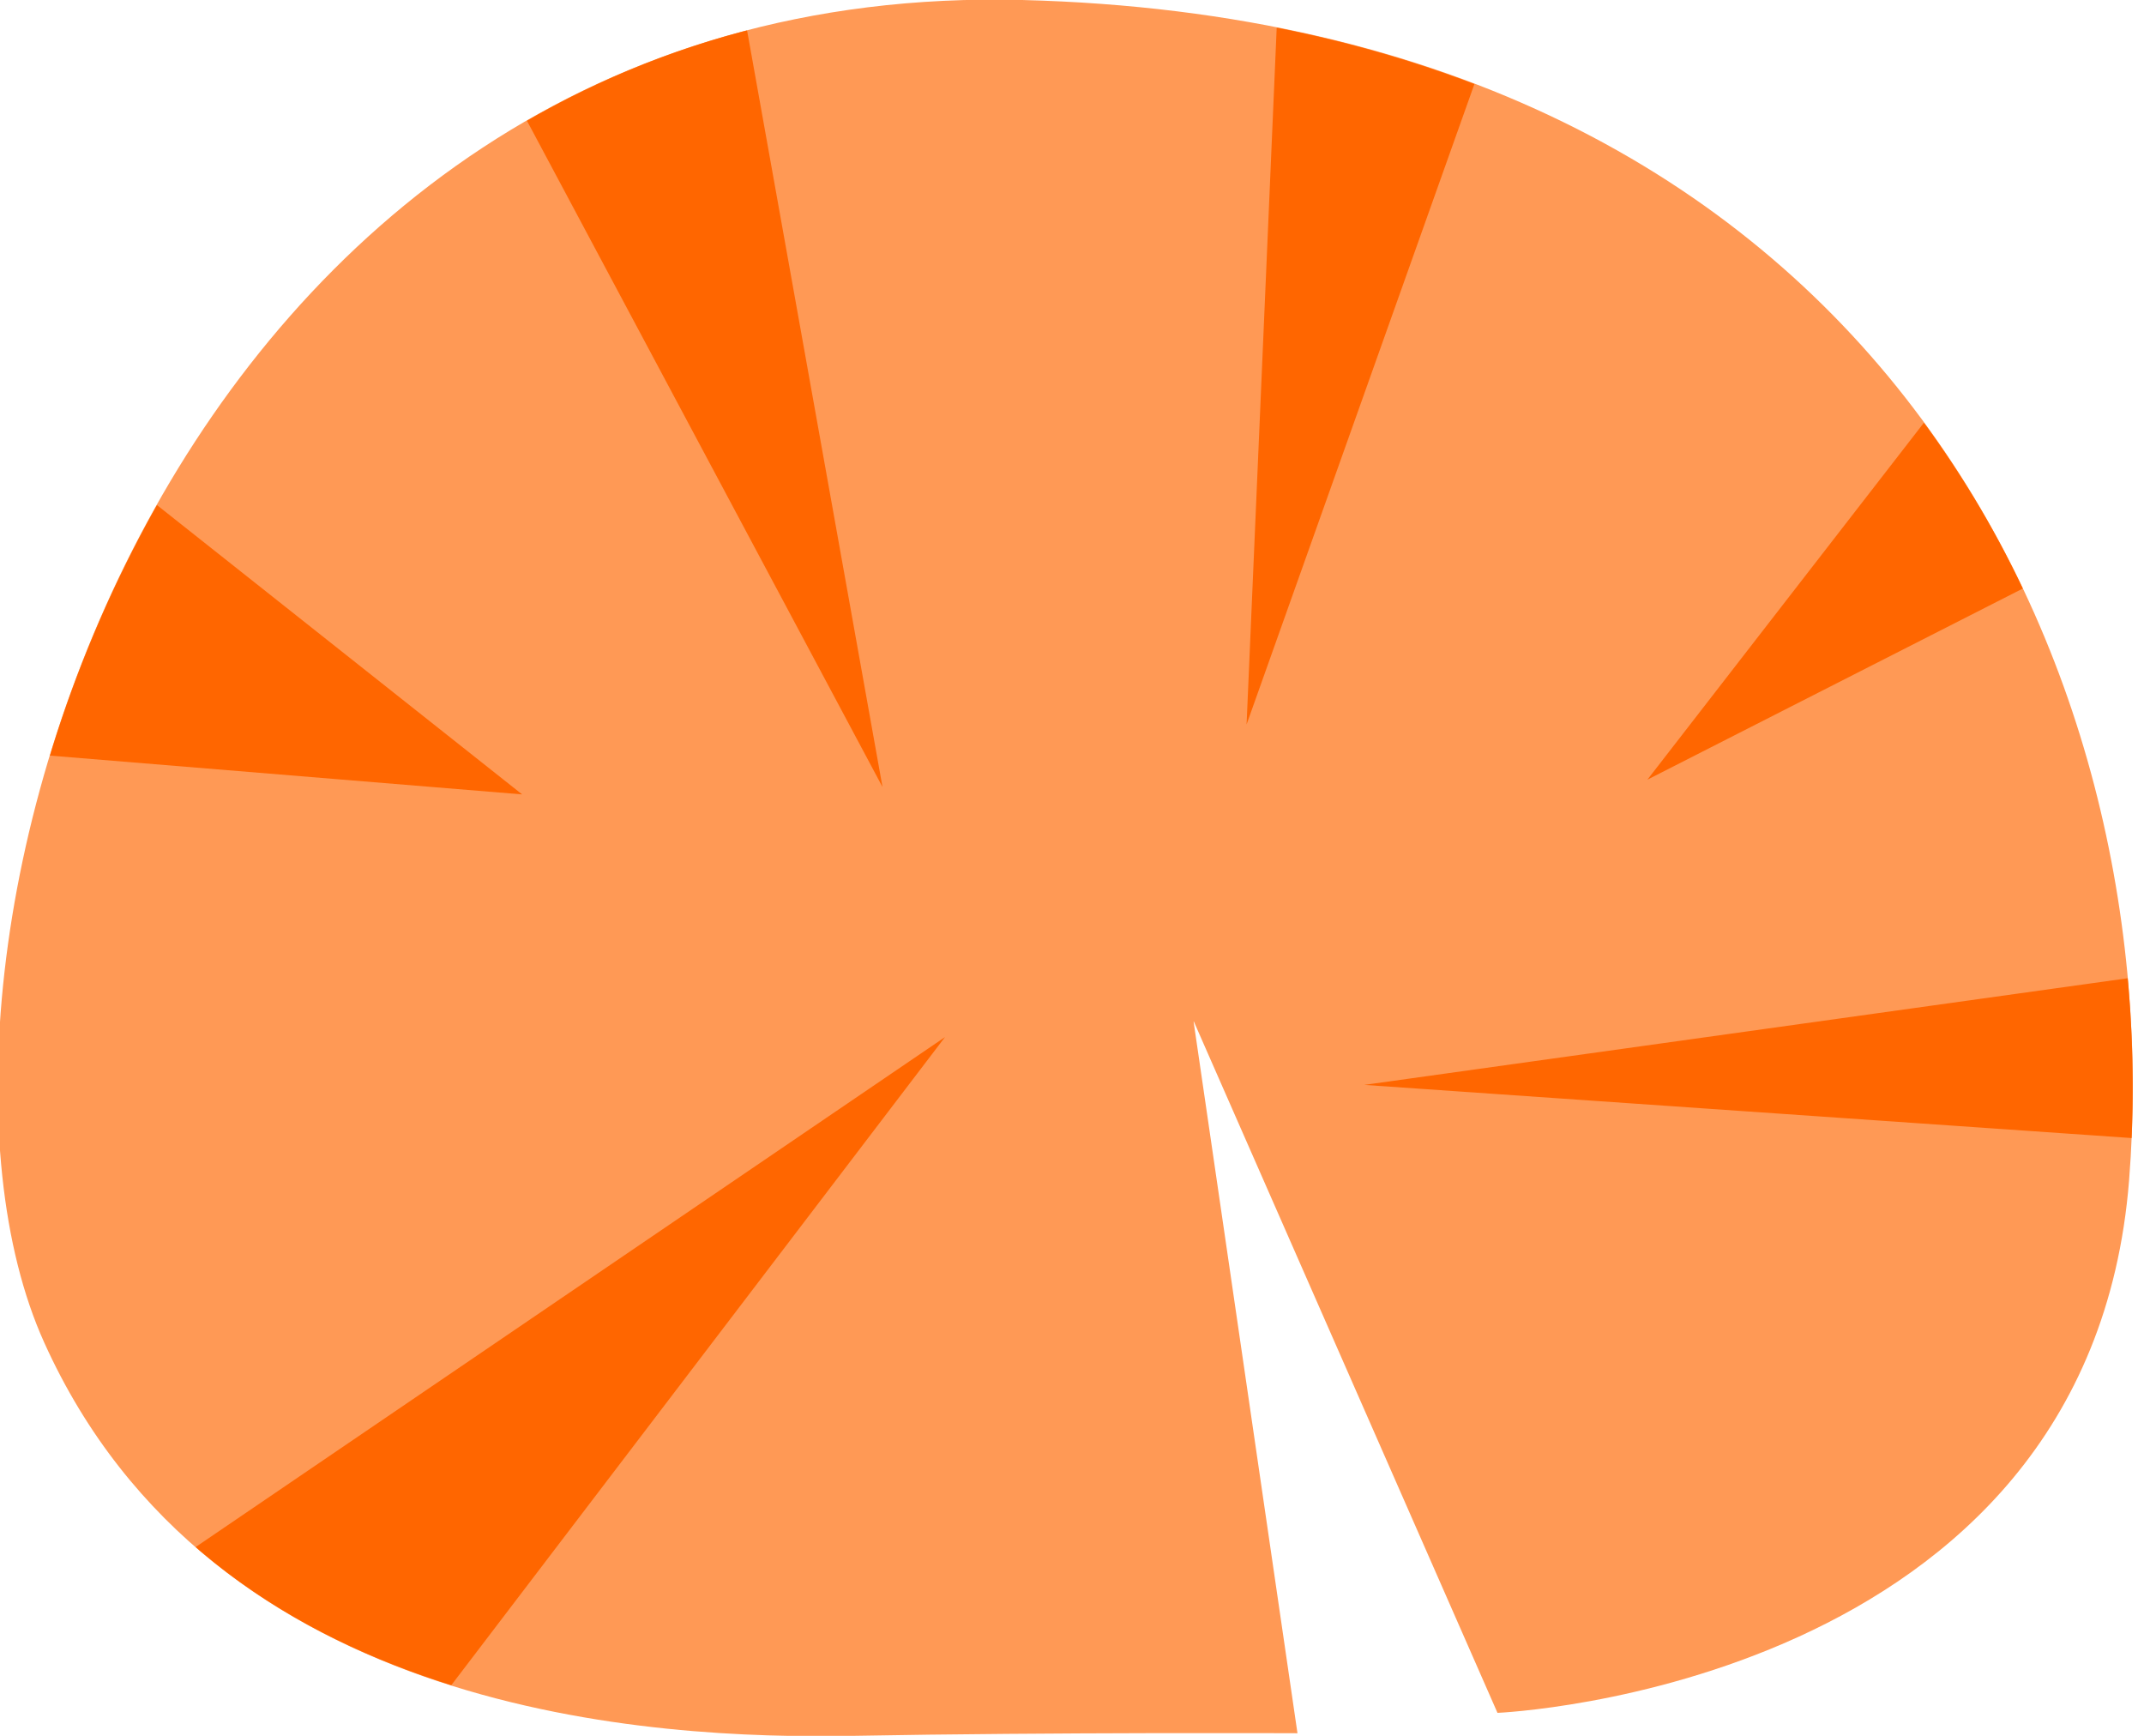 <?xml version="1.0" encoding="UTF-8" standalone="no"?>
<svg
   xmlns:dc="http://purl.org/dc/elements/1.1/"
   xmlns:cc="http://creativecommons.org/ns#"
   xmlns:rdf="http://www.w3.org/1999/02/22-rdf-syntax-ns#"
   xmlns:svg="http://www.w3.org/2000/svg"
   xmlns="http://www.w3.org/2000/svg"
   xmlns:sodipodi="http://sodipodi.sourceforge.net/DTD/sodipodi-0.dtd"
   xmlns:inkscape="http://www.inkscape.org/namespaces/inkscape"
   inkscape:version="1.0 (4035a4fb49, 2020-05-01)"
   sodipodi:docname="leaf-pink-round.svg"
   id="svg6"
   version="1.1"
   height="68"
   width="84">
  <defs
     id="defs10" />
  <sodipodi:namedview
     inkscape:current-layer="svg6"
     inkscape:window-maximized="1"
     inkscape:window-y="-8"
     inkscape:window-x="-8"
     inkscape:cy="34"
     inkscape:cx="42"
     inkscape:zoom="7.9117647"
     showgrid="false"
     id="namedview8"
     inkscape:window-height="705"
     inkscape:window-width="1366"
     inkscape:pageshadow="2"
     inkscape:pageopacity="0"
     guidetolerance="10"
     gridtolerance="10"
     objecttolerance="10"
     borderopacity="1"
     bordercolor="#666666"
     pagecolor="#ffffff" />
  <path
     style="fill:#ff9955"
     id="path2"
     fill="#f54ea2"
     d="M58.67 67.1s23.16-.973 24.745-20.854C85 26.364 73.763.864 40.051 0 6.339-.864-4.9 37.89 1.729 52.585 8.356 67.28 25.644 68.145 33.424 68c7.78-.144 17.41-.102 17.41-.102l-4.075-27.913z" />
  <path
     style="fill:#ff6600"
     id="path4"
     fill="#df4090"
     d="M50.02 1.086L48.84 28.38l8.926-25.088a47.522 47.522 0 0 0-7.746-2.207zm-20.75.105a34.596 34.596 0 0 0-8.624 3.54l13.93 26.1L29.27 1.19zM75.377 16.56L64.543 30.543l14.71-7.488a40.064 40.064 0 0 0-3.876-6.496zM6.15 19.787A49.172 49.172 0 0 0 1.957 29.6l18.5 1.52L6.15 19.786zm77.211 18.535L53.45 42.5l30.065 2.082c.088-2.048.04-4.145-.153-6.26zm-46.336 2.305L7.665 60.604c2.997 2.607 6.494 4.304 10.017 5.412l19.343-25.389z" />
</svg>
